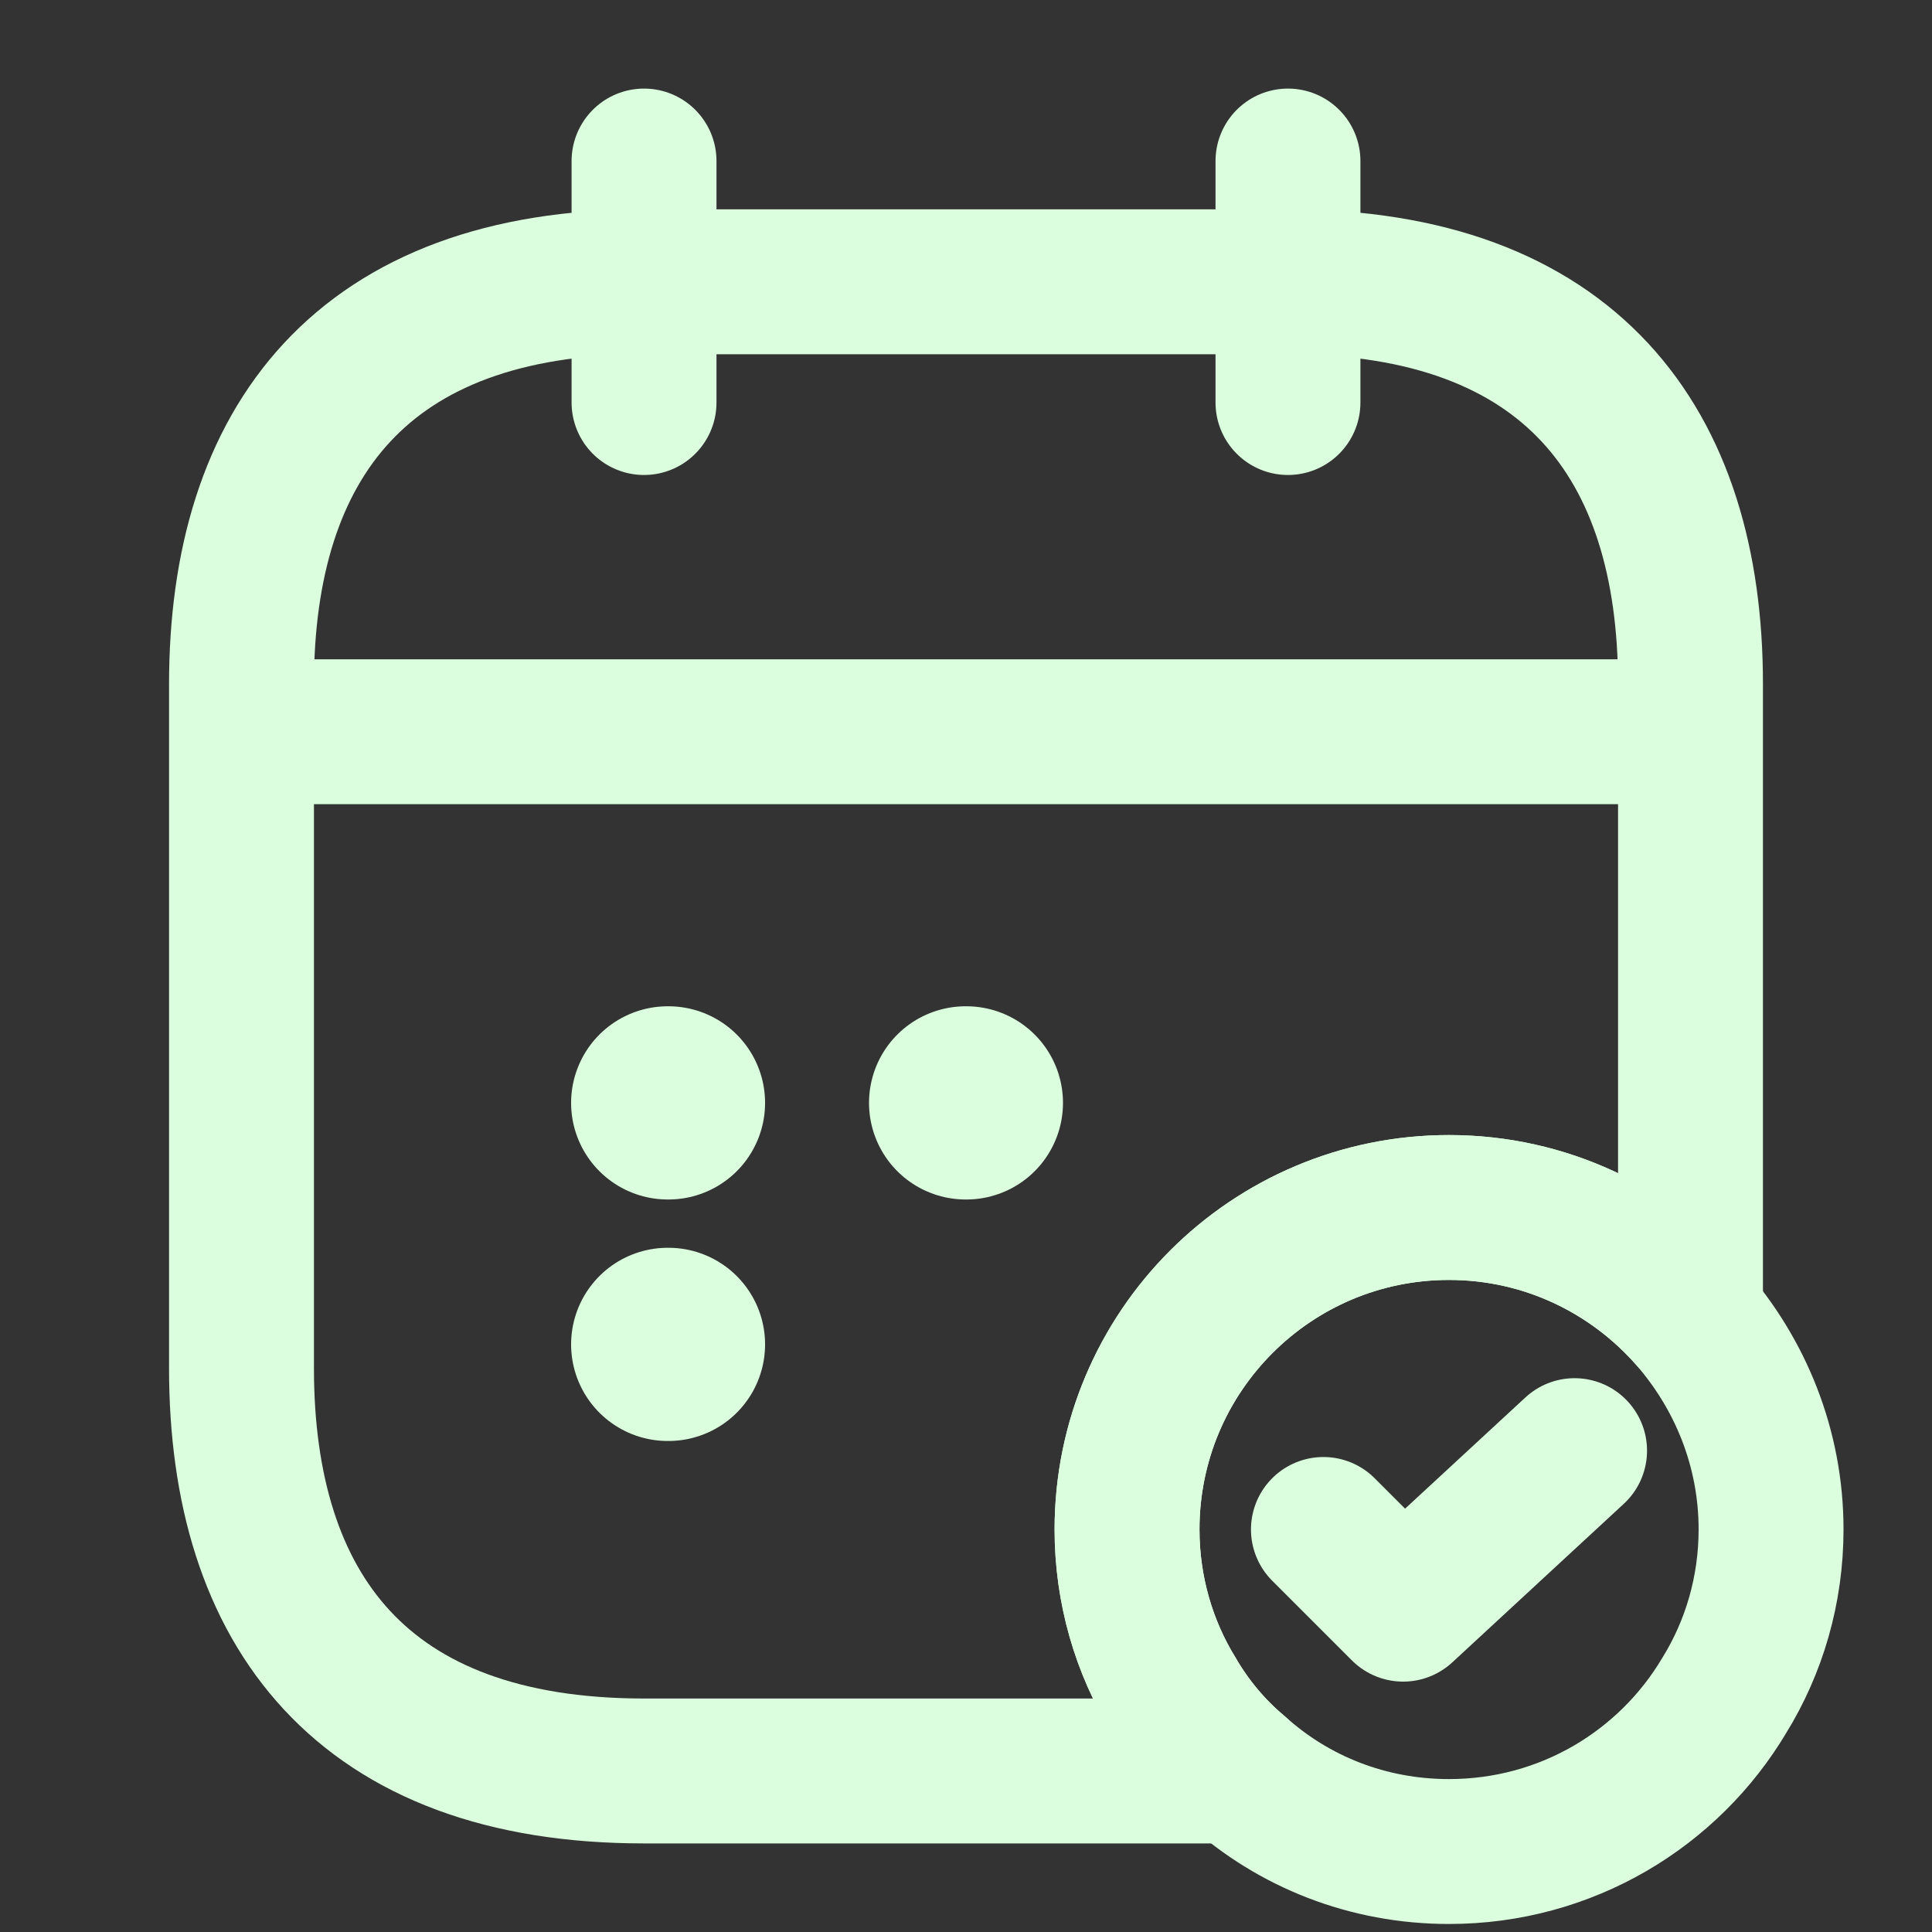 <svg width="20" height="20" viewBox="0 0 20 20" fill="none" xmlns="http://www.w3.org/2000/svg">
<rect x="0" y="0" width="20" height="20" fill="#333333" stroke="none"/>
<path d="M6.667 1.667V4.167" stroke="#DBFFDE" stroke-width="1.5" stroke-miterlimit="10" stroke-linecap="round" stroke-linejoin="round"/>
<path d="M13.333 1.667V4.167" stroke="#DBFFDE" stroke-width="1.5" stroke-miterlimit="10" stroke-linecap="round" stroke-linejoin="round"/>
<path d="M2.917 7.575H17.084" stroke="#DBFFDE" stroke-width="1.5" stroke-miterlimit="10" stroke-linecap="round" stroke-linejoin="round"/>
<path d="M18.334 15.833C18.334 16.458 18.159 17.05 17.85 17.55C17.275 18.517 16.217 19.167 15 19.167C14.159 19.167 13.392 18.858 12.809 18.333C12.55 18.117 12.325 17.85 12.15 17.55C11.842 17.05 11.667 16.458 11.667 15.833C11.667 13.992 13.159 12.5 15 12.5C16 12.5 16.892 12.942 17.5 13.633C18.017 14.225 18.334 14.992 18.334 15.833Z" stroke="#DBFFDE" stroke-width="1.5" stroke-miterlimit="10" stroke-linecap="round" stroke-linejoin="round"/>
<path d="M13.7 15.833L14.525 16.658L16.3 15.017" stroke="#DBFFDE" stroke-width="1.5" stroke-linecap="round" stroke-linejoin="round"/>
<path d="M17.5 7.083V13.633C16.892 12.942 16 12.5 15 12.5C13.158 12.5 11.667 13.992 11.667 15.833C11.667 16.458 11.842 17.05 12.15 17.55C12.325 17.85 12.55 18.117 12.808 18.333H6.667C3.75 18.333 2.5 16.667 2.5 14.167V7.083C2.5 4.583 3.75 2.917 6.667 2.917H13.333C16.25 2.917 17.5 4.583 17.5 7.083Z" stroke="#DBFFDE" stroke-width="1.5" stroke-miterlimit="10" stroke-linecap="round" stroke-linejoin="round"/>
<path d="M9.996 11.417H10.004" stroke="#DBFFDE" stroke-width="2" stroke-linecap="round" stroke-linejoin="round"/>
<path d="M6.912 11.417H6.92" stroke="#DBFFDE" stroke-width="2" stroke-linecap="round" stroke-linejoin="round"/>
<path d="M6.912 13.917H6.92" stroke="#DBFFDE" stroke-width="2" stroke-linecap="round" stroke-linejoin="round"/>
</svg>
